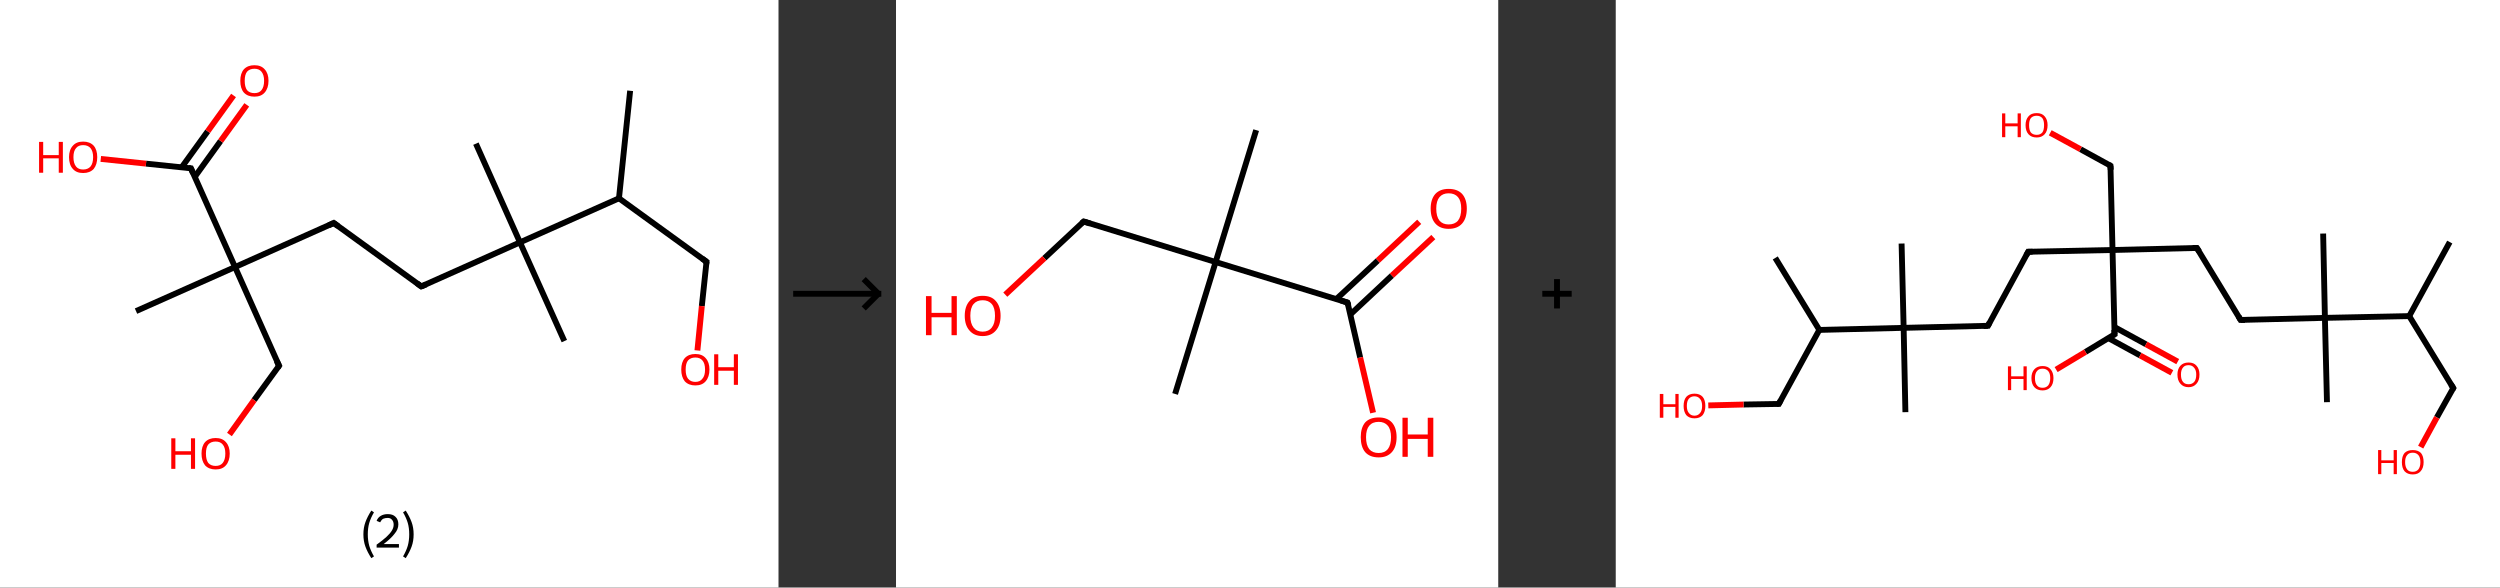 <?xml version='1.0' encoding='ASCII' standalone='yes'?>
<svg xmlns="http://www.w3.org/2000/svg" xmlns:xlink="http://www.w3.org/1999/xlink" version="1.1" width="851.0px" viewBox="0 0 851.0 200.0" height="200.0px">
  <rect x="0" y="0" width="851.0" height="200.0" fill="#333333" stroke="none"/>
  <g>
    <g transform="translate(0, 0) scale(1 1) "><!-- END OF HEADER -->
<rect style="opacity:1.0;fill:#FFFFFF;stroke:none" width="265.0" height="200.0" x="0.0" y="0.0"> </rect>
<path class="bond-0 atom-0 atom-1" d="M 214.5,30.9 L 210.7,67.5" style="fill:none;fill-rule:evenodd;stroke:#000000;stroke-width:2.0px;stroke-linecap:butt;stroke-linejoin:miter;stroke-opacity:1"/>
<path class="bond-1 atom-1 atom-2" d="M 210.7,67.5 L 240.5,89.1" style="fill:none;fill-rule:evenodd;stroke:#000000;stroke-width:2.0px;stroke-linecap:butt;stroke-linejoin:miter;stroke-opacity:1"/>
<path class="bond-2 atom-2 atom-3" d="M 240.5,89.1 L 238.9,104.2" style="fill:none;fill-rule:evenodd;stroke:#000000;stroke-width:2.0px;stroke-linecap:butt;stroke-linejoin:miter;stroke-opacity:1"/>
<path class="bond-2 atom-2 atom-3" d="M 238.9,104.2 L 237.4,119.3" style="fill:none;fill-rule:evenodd;stroke:#FF0000;stroke-width:2.0px;stroke-linecap:butt;stroke-linejoin:miter;stroke-opacity:1"/>
<path class="bond-3 atom-1 atom-4" d="M 210.7,67.5 L 177.0,82.5" style="fill:none;fill-rule:evenodd;stroke:#000000;stroke-width:2.0px;stroke-linecap:butt;stroke-linejoin:miter;stroke-opacity:1"/>
<path class="bond-4 atom-4 atom-5" d="M 177.0,82.5 L 192.1,116.1" style="fill:none;fill-rule:evenodd;stroke:#000000;stroke-width:2.0px;stroke-linecap:butt;stroke-linejoin:miter;stroke-opacity:1"/>
<path class="bond-5 atom-4 atom-6" d="M 177.0,82.5 L 162.0,48.9" style="fill:none;fill-rule:evenodd;stroke:#000000;stroke-width:2.0px;stroke-linecap:butt;stroke-linejoin:miter;stroke-opacity:1"/>
<path class="bond-6 atom-4 atom-7" d="M 177.0,82.5 L 143.4,97.5" style="fill:none;fill-rule:evenodd;stroke:#000000;stroke-width:2.0px;stroke-linecap:butt;stroke-linejoin:miter;stroke-opacity:1"/>
<path class="bond-7 atom-7 atom-8" d="M 143.4,97.5 L 113.6,75.9" style="fill:none;fill-rule:evenodd;stroke:#000000;stroke-width:2.0px;stroke-linecap:butt;stroke-linejoin:miter;stroke-opacity:1"/>
<path class="bond-8 atom-8 atom-9" d="M 113.6,75.9 L 80.0,90.9" style="fill:none;fill-rule:evenodd;stroke:#000000;stroke-width:2.0px;stroke-linecap:butt;stroke-linejoin:miter;stroke-opacity:1"/>
<path class="bond-9 atom-9 atom-10" d="M 80.0,90.9 L 46.3,105.9" style="fill:none;fill-rule:evenodd;stroke:#000000;stroke-width:2.0px;stroke-linecap:butt;stroke-linejoin:miter;stroke-opacity:1"/>
<path class="bond-10 atom-9 atom-11" d="M 80.0,90.9 L 95.0,124.5" style="fill:none;fill-rule:evenodd;stroke:#000000;stroke-width:2.0px;stroke-linecap:butt;stroke-linejoin:miter;stroke-opacity:1"/>
<path class="bond-11 atom-11 atom-12" d="M 95.0,124.5 L 86.5,136.2" style="fill:none;fill-rule:evenodd;stroke:#000000;stroke-width:2.0px;stroke-linecap:butt;stroke-linejoin:miter;stroke-opacity:1"/>
<path class="bond-11 atom-11 atom-12" d="M 86.5,136.2 L 78.1,147.9" style="fill:none;fill-rule:evenodd;stroke:#FF0000;stroke-width:2.0px;stroke-linecap:butt;stroke-linejoin:miter;stroke-opacity:1"/>
<path class="bond-12 atom-9 atom-13" d="M 80.0,90.9 L 65.0,57.3" style="fill:none;fill-rule:evenodd;stroke:#000000;stroke-width:2.0px;stroke-linecap:butt;stroke-linejoin:miter;stroke-opacity:1"/>
<path class="bond-13 atom-13 atom-14" d="M 66.3,60.2 L 75.1,48.0" style="fill:none;fill-rule:evenodd;stroke:#000000;stroke-width:2.0px;stroke-linecap:butt;stroke-linejoin:miter;stroke-opacity:1"/>
<path class="bond-13 atom-13 atom-14" d="M 75.1,48.0 L 84.0,35.7" style="fill:none;fill-rule:evenodd;stroke:#FF0000;stroke-width:2.0px;stroke-linecap:butt;stroke-linejoin:miter;stroke-opacity:1"/>
<path class="bond-13 atom-13 atom-14" d="M 61.8,57.0 L 70.7,44.7" style="fill:none;fill-rule:evenodd;stroke:#000000;stroke-width:2.0px;stroke-linecap:butt;stroke-linejoin:miter;stroke-opacity:1"/>
<path class="bond-13 atom-13 atom-14" d="M 70.7,44.7 L 79.5,32.5" style="fill:none;fill-rule:evenodd;stroke:#FF0000;stroke-width:2.0px;stroke-linecap:butt;stroke-linejoin:miter;stroke-opacity:1"/>
<path class="bond-14 atom-13 atom-15" d="M 65.0,57.3 L 49.7,55.7" style="fill:none;fill-rule:evenodd;stroke:#000000;stroke-width:2.0px;stroke-linecap:butt;stroke-linejoin:miter;stroke-opacity:1"/>
<path class="bond-14 atom-13 atom-15" d="M 49.7,55.7 L 34.3,54.1" style="fill:none;fill-rule:evenodd;stroke:#FF0000;stroke-width:2.0px;stroke-linecap:butt;stroke-linejoin:miter;stroke-opacity:1"/>
<path d="M 239.0,88.0 L 240.5,89.1 L 240.4,89.9" style="fill:none;stroke:#000000;stroke-width:2.0px;stroke-linecap:butt;stroke-linejoin:miter;stroke-opacity:1;"/>
<path d="M 145.1,96.8 L 143.4,97.5 L 141.9,96.4" style="fill:none;stroke:#000000;stroke-width:2.0px;stroke-linecap:butt;stroke-linejoin:miter;stroke-opacity:1;"/>
<path d="M 115.1,77.0 L 113.6,75.9 L 111.9,76.7" style="fill:none;stroke:#000000;stroke-width:2.0px;stroke-linecap:butt;stroke-linejoin:miter;stroke-opacity:1;"/>
<path d="M 94.2,122.9 L 95.0,124.5 L 94.6,125.1" style="fill:none;stroke:#000000;stroke-width:2.0px;stroke-linecap:butt;stroke-linejoin:miter;stroke-opacity:1;"/>
<path d="M 65.7,59.0 L 65.0,57.3 L 64.2,57.2" style="fill:none;stroke:#000000;stroke-width:2.0px;stroke-linecap:butt;stroke-linejoin:miter;stroke-opacity:1;"/>
<path class="atom-3" d="M 231.9 125.8 Q 231.9 123.3, 233.1 121.9 Q 234.4 120.5, 236.7 120.5 Q 239.0 120.5, 240.2 121.9 Q 241.5 123.3, 241.5 125.8 Q 241.5 128.3, 240.2 129.8 Q 239.0 131.2, 236.7 131.2 Q 234.4 131.2, 233.1 129.8 Q 231.9 128.3, 231.9 125.8 M 236.7 130.0 Q 238.3 130.0, 239.1 128.9 Q 240.0 127.9, 240.0 125.8 Q 240.0 123.7, 239.1 122.7 Q 238.3 121.7, 236.7 121.7 Q 235.1 121.7, 234.2 122.7 Q 233.4 123.7, 233.4 125.8 Q 233.4 127.9, 234.2 128.9 Q 235.1 130.0, 236.7 130.0 " fill="#FF0000"/>
<path class="atom-3" d="M 243.1 120.6 L 244.5 120.6 L 244.5 125.0 L 249.8 125.0 L 249.8 120.6 L 251.2 120.6 L 251.2 131.0 L 249.8 131.0 L 249.8 126.2 L 244.5 126.2 L 244.5 131.0 L 243.1 131.0 L 243.1 120.6 " fill="#FF0000"/>
<path class="atom-12" d="M 58.3 149.2 L 59.7 149.2 L 59.7 153.6 L 65.0 153.6 L 65.0 149.2 L 66.4 149.2 L 66.4 159.6 L 65.0 159.6 L 65.0 154.8 L 59.7 154.8 L 59.7 159.6 L 58.3 159.6 L 58.3 149.2 " fill="#FF0000"/>
<path class="atom-12" d="M 68.6 154.4 Q 68.6 151.9, 69.8 150.5 Q 71.1 149.1, 73.4 149.1 Q 75.7 149.1, 76.9 150.5 Q 78.2 151.9, 78.2 154.4 Q 78.2 156.9, 76.9 158.4 Q 75.7 159.8, 73.4 159.8 Q 71.1 159.8, 69.8 158.4 Q 68.6 156.9, 68.6 154.4 M 73.4 158.6 Q 75.0 158.6, 75.8 157.6 Q 76.7 156.5, 76.7 154.4 Q 76.7 152.3, 75.8 151.3 Q 75.0 150.3, 73.4 150.3 Q 71.8 150.3, 70.9 151.3 Q 70.1 152.3, 70.1 154.4 Q 70.1 156.5, 70.9 157.6 Q 71.8 158.6, 73.4 158.6 " fill="#FF0000"/>
<path class="atom-14" d="M 81.8 27.5 Q 81.8 25.0, 83.0 23.6 Q 84.3 22.2, 86.6 22.2 Q 88.9 22.2, 90.1 23.6 Q 91.4 25.0, 91.4 27.5 Q 91.4 30.0, 90.1 31.5 Q 88.9 32.9, 86.6 32.9 Q 84.3 32.9, 83.0 31.5 Q 81.8 30.1, 81.8 27.5 M 86.6 31.7 Q 88.2 31.7, 89.0 30.7 Q 89.9 29.6, 89.9 27.5 Q 89.9 25.5, 89.0 24.4 Q 88.2 23.4, 86.6 23.4 Q 85.0 23.4, 84.1 24.4 Q 83.3 25.4, 83.3 27.5 Q 83.3 29.6, 84.1 30.7 Q 85.0 31.7, 86.6 31.7 " fill="#FF0000"/>
<path class="atom-15" d="M 13.3 48.3 L 14.7 48.3 L 14.7 52.8 L 20.0 52.8 L 20.0 48.3 L 21.4 48.3 L 21.4 58.8 L 20.0 58.8 L 20.0 53.9 L 14.7 53.9 L 14.7 58.8 L 13.3 58.8 L 13.3 48.3 " fill="#FF0000"/>
<path class="atom-15" d="M 23.5 53.5 Q 23.5 51.0, 24.8 49.6 Q 26.0 48.2, 28.3 48.2 Q 30.6 48.2, 31.9 49.6 Q 33.1 51.0, 33.1 53.5 Q 33.1 56.0, 31.9 57.5 Q 30.6 58.9, 28.3 58.9 Q 26.0 58.9, 24.8 57.5 Q 23.5 56.1, 23.5 53.5 M 28.3 57.7 Q 29.9 57.7, 30.8 56.7 Q 31.7 55.6, 31.7 53.5 Q 31.7 51.5, 30.8 50.4 Q 29.9 49.4, 28.3 49.4 Q 26.7 49.4, 25.9 50.4 Q 25.0 51.4, 25.0 53.5 Q 25.0 55.6, 25.9 56.7 Q 26.7 57.7, 28.3 57.7 " fill="#FF0000"/>
<path class="legend" d="M 123.7 181.9 Q 123.7 179.6, 124.4 177.7 Q 125.1 175.8, 126.4 173.8 L 127.3 174.4 Q 126.2 176.3, 125.7 178.0 Q 125.2 179.7, 125.2 181.9 Q 125.2 184.0, 125.7 185.8 Q 126.2 187.5, 127.3 189.4 L 126.4 190.0 Q 125.1 188.0, 124.4 186.1 Q 123.7 184.2, 123.7 181.9 " fill="#000000"/>
<path class="legend" d="M 128.2 177.3 Q 128.6 176.2, 129.6 175.6 Q 130.6 175.0, 132.0 175.0 Q 133.7 175.0, 134.6 175.9 Q 135.6 176.8, 135.6 178.5 Q 135.6 180.2, 134.3 181.7 Q 133.1 183.3, 130.6 185.2 L 135.8 185.2 L 135.8 186.4 L 128.2 186.4 L 128.2 185.4 Q 130.3 183.9, 131.5 182.8 Q 132.8 181.6, 133.4 180.6 Q 134.0 179.6, 134.0 178.6 Q 134.0 177.5, 133.4 176.9 Q 132.9 176.3, 132.0 176.3 Q 131.1 176.3, 130.4 176.6 Q 129.8 177.0, 129.4 177.8 L 128.2 177.3 " fill="#000000"/>
<path class="legend" d="M 140.8 181.9 Q 140.8 184.2, 140.1 186.1 Q 139.4 188.0, 138.1 190.0 L 137.2 189.4 Q 138.3 187.5, 138.8 185.8 Q 139.3 184.0, 139.3 181.9 Q 139.3 179.7, 138.8 178.0 Q 138.3 176.3, 137.2 174.4 L 138.1 173.8 Q 139.4 175.8, 140.1 177.7 Q 140.8 179.6, 140.8 181.9 " fill="#000000"/>
</g>
    <g transform="translate(265.0, 0) scale(1 1) "><line x1="5" y1="100" x2="35" y2="100" style="stroke:rgb(0,0,0);stroke-width:2"/>
  <line x1="34" y1="100" x2="29" y2="95" style="stroke:rgb(0,0,0);stroke-width:2"/>
  <line x1="34" y1="100" x2="29" y2="105" style="stroke:rgb(0,0,0);stroke-width:2"/>
</g>
    <g transform="translate(305.0, 0) scale(1 1) "><!-- END OF HEADER -->
<rect style="opacity:1.0;fill:#FFFFFF;stroke:none" width="205.0" height="200.0" x="0.0" y="0.0"> </rect>
<path class="bond-0 atom-0 atom-1" d="M 122.6,44.3 L 108.8,89.2" style="fill:none;fill-rule:evenodd;stroke:#000000;stroke-width:2.0px;stroke-linecap:butt;stroke-linejoin:miter;stroke-opacity:1"/>
<path class="bond-1 atom-1 atom-2" d="M 108.8,89.2 L 95.0,134.1" style="fill:none;fill-rule:evenodd;stroke:#000000;stroke-width:2.0px;stroke-linecap:butt;stroke-linejoin:miter;stroke-opacity:1"/>
<path class="bond-2 atom-1 atom-3" d="M 108.8,89.2 L 63.9,75.4" style="fill:none;fill-rule:evenodd;stroke:#000000;stroke-width:2.0px;stroke-linecap:butt;stroke-linejoin:miter;stroke-opacity:1"/>
<path class="bond-3 atom-3 atom-4" d="M 63.9,75.4 L 50.5,87.9" style="fill:none;fill-rule:evenodd;stroke:#000000;stroke-width:2.0px;stroke-linecap:butt;stroke-linejoin:miter;stroke-opacity:1"/>
<path class="bond-3 atom-3 atom-4" d="M 50.5,87.9 L 37.2,100.3" style="fill:none;fill-rule:evenodd;stroke:#FF0000;stroke-width:2.0px;stroke-linecap:butt;stroke-linejoin:miter;stroke-opacity:1"/>
<path class="bond-4 atom-1 atom-5" d="M 108.8,89.2 L 153.7,103.0" style="fill:none;fill-rule:evenodd;stroke:#000000;stroke-width:2.0px;stroke-linecap:butt;stroke-linejoin:miter;stroke-opacity:1"/>
<path class="bond-5 atom-5 atom-6" d="M 154.7,107.0 L 168.8,93.8" style="fill:none;fill-rule:evenodd;stroke:#000000;stroke-width:2.0px;stroke-linecap:butt;stroke-linejoin:miter;stroke-opacity:1"/>
<path class="bond-5 atom-5 atom-6" d="M 168.8,93.8 L 182.9,80.7" style="fill:none;fill-rule:evenodd;stroke:#FF0000;stroke-width:2.0px;stroke-linecap:butt;stroke-linejoin:miter;stroke-opacity:1"/>
<path class="bond-5 atom-5 atom-6" d="M 149.9,101.8 L 164.0,88.7" style="fill:none;fill-rule:evenodd;stroke:#000000;stroke-width:2.0px;stroke-linecap:butt;stroke-linejoin:miter;stroke-opacity:1"/>
<path class="bond-5 atom-5 atom-6" d="M 164.0,88.7 L 178.1,75.5" style="fill:none;fill-rule:evenodd;stroke:#FF0000;stroke-width:2.0px;stroke-linecap:butt;stroke-linejoin:miter;stroke-opacity:1"/>
<path class="bond-6 atom-5 atom-7" d="M 153.7,103.0 L 158.0,121.7" style="fill:none;fill-rule:evenodd;stroke:#000000;stroke-width:2.0px;stroke-linecap:butt;stroke-linejoin:miter;stroke-opacity:1"/>
<path class="bond-6 atom-5 atom-7" d="M 158.0,121.7 L 162.4,140.5" style="fill:none;fill-rule:evenodd;stroke:#FF0000;stroke-width:2.0px;stroke-linecap:butt;stroke-linejoin:miter;stroke-opacity:1"/>
<path d="M 66.1,76.1 L 63.9,75.4 L 63.2,76.0" style="fill:none;stroke:#000000;stroke-width:2.0px;stroke-linecap:butt;stroke-linejoin:miter;stroke-opacity:1;"/>
<path d="M 151.5,102.3 L 153.7,103.0 L 154.0,103.9" style="fill:none;stroke:#000000;stroke-width:2.0px;stroke-linecap:butt;stroke-linejoin:miter;stroke-opacity:1;"/>
<path class="atom-4" d="M 10.2 100.8 L 12.1 100.8 L 12.1 106.5 L 18.9 106.5 L 18.9 100.8 L 20.7 100.8 L 20.7 114.1 L 18.9 114.1 L 18.9 108.0 L 12.1 108.0 L 12.1 114.1 L 10.2 114.1 L 10.2 100.8 " fill="#FF0000"/>
<path class="atom-4" d="M 23.4 107.5 Q 23.4 104.3, 25.0 102.5 Q 26.5 100.7, 29.5 100.7 Q 32.5 100.7, 34.0 102.5 Q 35.6 104.3, 35.6 107.5 Q 35.6 110.7, 34.0 112.5 Q 32.4 114.4, 29.5 114.4 Q 26.6 114.4, 25.0 112.5 Q 23.4 110.7, 23.4 107.5 M 29.5 112.9 Q 31.5 112.9, 32.6 111.5 Q 33.7 110.1, 33.7 107.5 Q 33.7 104.8, 32.6 103.5 Q 31.5 102.2, 29.5 102.2 Q 27.5 102.2, 26.4 103.5 Q 25.3 104.8, 25.3 107.5 Q 25.3 110.1, 26.4 111.5 Q 27.5 112.9, 29.5 112.9 " fill="#FF0000"/>
<path class="atom-6" d="M 182.0 71.0 Q 182.0 67.8, 183.6 66.0 Q 185.2 64.3, 188.1 64.3 Q 191.1 64.3, 192.7 66.0 Q 194.3 67.8, 194.3 71.0 Q 194.3 74.3, 192.7 76.1 Q 191.1 77.9, 188.1 77.9 Q 185.2 77.9, 183.6 76.1 Q 182.0 74.3, 182.0 71.0 M 188.1 76.4 Q 190.2 76.4, 191.3 75.1 Q 192.4 73.7, 192.4 71.0 Q 192.4 68.4, 191.3 67.1 Q 190.2 65.8, 188.1 65.8 Q 186.1 65.8, 185.0 67.1 Q 183.9 68.4, 183.9 71.0 Q 183.9 73.7, 185.0 75.1 Q 186.1 76.4, 188.1 76.4 " fill="#FF0000"/>
<path class="atom-7" d="M 158.2 148.8 Q 158.2 145.6, 159.7 143.8 Q 161.3 142.1, 164.3 142.1 Q 167.2 142.1, 168.8 143.8 Q 170.4 145.6, 170.4 148.8 Q 170.4 152.1, 168.8 153.9 Q 167.2 155.7, 164.3 155.7 Q 161.3 155.7, 159.7 153.9 Q 158.2 152.1, 158.2 148.8 M 164.3 154.2 Q 166.3 154.2, 167.4 152.9 Q 168.5 151.5, 168.5 148.8 Q 168.5 146.2, 167.4 144.9 Q 166.3 143.6, 164.3 143.6 Q 162.2 143.6, 161.1 144.9 Q 160.0 146.2, 160.0 148.8 Q 160.0 151.5, 161.1 152.9 Q 162.2 154.2, 164.3 154.2 " fill="#FF0000"/>
<path class="atom-7" d="M 172.4 142.2 L 174.2 142.2 L 174.2 147.9 L 181.0 147.9 L 181.0 142.2 L 182.9 142.2 L 182.9 155.5 L 181.0 155.5 L 181.0 149.4 L 174.2 149.4 L 174.2 155.5 L 172.4 155.5 L 172.4 142.2 " fill="#FF0000"/>
</g>
    <g transform="translate(510.0, 0) scale(1 1) "><line x1="15" y1="100" x2="25" y2="100" style="stroke:rgb(0,0,0);stroke-width:2"/>
  <line x1="20" y1="95" x2="20" y2="105" style="stroke:rgb(0,0,0);stroke-width:2"/>
</g>
    <g transform="translate(550.0, 0) scale(1 1) "><!-- END OF HEADER -->
<rect style="opacity:1.0;fill:#FFFFFF;stroke:none" width="301.0" height="200.0" x="0.0" y="0.0"> </rect>
<path class="bond-0 atom-0 atom-1" d="M 283.9,82.4 L 270.1,107.6" style="fill:none;fill-rule:evenodd;stroke:#000000;stroke-width:2.0px;stroke-linecap:butt;stroke-linejoin:miter;stroke-opacity:1"/>
<path class="bond-1 atom-1 atom-2" d="M 270.1,107.6 L 285.1,132.1" style="fill:none;fill-rule:evenodd;stroke:#000000;stroke-width:2.0px;stroke-linecap:butt;stroke-linejoin:miter;stroke-opacity:1"/>
<path class="bond-2 atom-2 atom-3" d="M 285.1,132.1 L 279.5,142.1" style="fill:none;fill-rule:evenodd;stroke:#000000;stroke-width:2.0px;stroke-linecap:butt;stroke-linejoin:miter;stroke-opacity:1"/>
<path class="bond-2 atom-2 atom-3" d="M 279.5,142.1 L 274.0,152.2" style="fill:none;fill-rule:evenodd;stroke:#FF0000;stroke-width:2.0px;stroke-linecap:butt;stroke-linejoin:miter;stroke-opacity:1"/>
<path class="bond-3 atom-1 atom-4" d="M 270.1,107.6 L 241.4,108.2" style="fill:none;fill-rule:evenodd;stroke:#000000;stroke-width:2.0px;stroke-linecap:butt;stroke-linejoin:miter;stroke-opacity:1"/>
<path class="bond-4 atom-4 atom-5" d="M 241.4,108.2 L 242.1,136.9" style="fill:none;fill-rule:evenodd;stroke:#000000;stroke-width:2.0px;stroke-linecap:butt;stroke-linejoin:miter;stroke-opacity:1"/>
<path class="bond-5 atom-4 atom-6" d="M 241.4,108.2 L 240.8,79.5" style="fill:none;fill-rule:evenodd;stroke:#000000;stroke-width:2.0px;stroke-linecap:butt;stroke-linejoin:miter;stroke-opacity:1"/>
<path class="bond-6 atom-4 atom-7" d="M 241.4,108.2 L 212.7,108.9" style="fill:none;fill-rule:evenodd;stroke:#000000;stroke-width:2.0px;stroke-linecap:butt;stroke-linejoin:miter;stroke-opacity:1"/>
<path class="bond-7 atom-7 atom-8" d="M 212.7,108.9 L 197.8,84.4" style="fill:none;fill-rule:evenodd;stroke:#000000;stroke-width:2.0px;stroke-linecap:butt;stroke-linejoin:miter;stroke-opacity:1"/>
<path class="bond-8 atom-8 atom-9" d="M 197.8,84.4 L 169.1,85.1" style="fill:none;fill-rule:evenodd;stroke:#000000;stroke-width:2.0px;stroke-linecap:butt;stroke-linejoin:miter;stroke-opacity:1"/>
<path class="bond-9 atom-9 atom-10" d="M 169.1,85.1 L 168.4,56.4" style="fill:none;fill-rule:evenodd;stroke:#000000;stroke-width:2.0px;stroke-linecap:butt;stroke-linejoin:miter;stroke-opacity:1"/>
<path class="bond-10 atom-10 atom-11" d="M 168.4,56.4 L 158.2,50.8" style="fill:none;fill-rule:evenodd;stroke:#000000;stroke-width:2.0px;stroke-linecap:butt;stroke-linejoin:miter;stroke-opacity:1"/>
<path class="bond-10 atom-10 atom-11" d="M 158.2,50.8 L 147.9,45.2" style="fill:none;fill-rule:evenodd;stroke:#FF0000;stroke-width:2.0px;stroke-linecap:butt;stroke-linejoin:miter;stroke-opacity:1"/>
<path class="bond-11 atom-9 atom-12" d="M 169.1,85.1 L 140.4,85.7" style="fill:none;fill-rule:evenodd;stroke:#000000;stroke-width:2.0px;stroke-linecap:butt;stroke-linejoin:miter;stroke-opacity:1"/>
<path class="bond-12 atom-12 atom-13" d="M 140.4,85.7 L 126.7,110.9" style="fill:none;fill-rule:evenodd;stroke:#000000;stroke-width:2.0px;stroke-linecap:butt;stroke-linejoin:miter;stroke-opacity:1"/>
<path class="bond-13 atom-13 atom-14" d="M 126.7,110.9 L 98.0,111.6" style="fill:none;fill-rule:evenodd;stroke:#000000;stroke-width:2.0px;stroke-linecap:butt;stroke-linejoin:miter;stroke-opacity:1"/>
<path class="bond-14 atom-14 atom-15" d="M 98.0,111.6 L 97.3,82.9" style="fill:none;fill-rule:evenodd;stroke:#000000;stroke-width:2.0px;stroke-linecap:butt;stroke-linejoin:miter;stroke-opacity:1"/>
<path class="bond-15 atom-14 atom-16" d="M 98.0,111.6 L 98.6,140.3" style="fill:none;fill-rule:evenodd;stroke:#000000;stroke-width:2.0px;stroke-linecap:butt;stroke-linejoin:miter;stroke-opacity:1"/>
<path class="bond-16 atom-14 atom-17" d="M 98.0,111.6 L 69.3,112.3" style="fill:none;fill-rule:evenodd;stroke:#000000;stroke-width:2.0px;stroke-linecap:butt;stroke-linejoin:miter;stroke-opacity:1"/>
<path class="bond-17 atom-17 atom-18" d="M 69.3,112.3 L 54.3,87.8" style="fill:none;fill-rule:evenodd;stroke:#000000;stroke-width:2.0px;stroke-linecap:butt;stroke-linejoin:miter;stroke-opacity:1"/>
<path class="bond-18 atom-17 atom-19" d="M 69.3,112.3 L 55.5,137.5" style="fill:none;fill-rule:evenodd;stroke:#000000;stroke-width:2.0px;stroke-linecap:butt;stroke-linejoin:miter;stroke-opacity:1"/>
<path class="bond-19 atom-19 atom-20" d="M 55.5,137.5 L 43.5,137.7" style="fill:none;fill-rule:evenodd;stroke:#000000;stroke-width:2.0px;stroke-linecap:butt;stroke-linejoin:miter;stroke-opacity:1"/>
<path class="bond-19 atom-19 atom-20" d="M 43.5,137.7 L 31.5,138.0" style="fill:none;fill-rule:evenodd;stroke:#FF0000;stroke-width:2.0px;stroke-linecap:butt;stroke-linejoin:miter;stroke-opacity:1"/>
<path class="bond-20 atom-9 atom-21" d="M 169.1,85.1 L 169.8,113.8" style="fill:none;fill-rule:evenodd;stroke:#000000;stroke-width:2.0px;stroke-linecap:butt;stroke-linejoin:miter;stroke-opacity:1"/>
<path class="bond-21 atom-21 atom-22" d="M 167.7,115.1 L 178.5,121.0" style="fill:none;fill-rule:evenodd;stroke:#000000;stroke-width:2.0px;stroke-linecap:butt;stroke-linejoin:miter;stroke-opacity:1"/>
<path class="bond-21 atom-21 atom-22" d="M 178.5,121.0 L 189.3,126.9" style="fill:none;fill-rule:evenodd;stroke:#FF0000;stroke-width:2.0px;stroke-linecap:butt;stroke-linejoin:miter;stroke-opacity:1"/>
<path class="bond-21 atom-21 atom-22" d="M 169.7,111.3 L 180.5,117.2" style="fill:none;fill-rule:evenodd;stroke:#000000;stroke-width:2.0px;stroke-linecap:butt;stroke-linejoin:miter;stroke-opacity:1"/>
<path class="bond-21 atom-21 atom-22" d="M 180.5,117.2 L 191.3,123.1" style="fill:none;fill-rule:evenodd;stroke:#FF0000;stroke-width:2.0px;stroke-linecap:butt;stroke-linejoin:miter;stroke-opacity:1"/>
<path class="bond-22 atom-21 atom-23" d="M 169.8,113.8 L 159.9,119.8" style="fill:none;fill-rule:evenodd;stroke:#000000;stroke-width:2.0px;stroke-linecap:butt;stroke-linejoin:miter;stroke-opacity:1"/>
<path class="bond-22 atom-21 atom-23" d="M 159.9,119.8 L 149.9,125.8" style="fill:none;fill-rule:evenodd;stroke:#FF0000;stroke-width:2.0px;stroke-linecap:butt;stroke-linejoin:miter;stroke-opacity:1"/>
<path d="M 284.3,130.8 L 285.1,132.1 L 284.8,132.6" style="fill:none;stroke:#000000;stroke-width:2.0px;stroke-linecap:butt;stroke-linejoin:miter;stroke-opacity:1;"/>
<path d="M 214.2,108.9 L 212.7,108.9 L 212.0,107.7" style="fill:none;stroke:#000000;stroke-width:2.0px;stroke-linecap:butt;stroke-linejoin:miter;stroke-opacity:1;"/>
<path d="M 198.6,85.6 L 197.8,84.4 L 196.4,84.4" style="fill:none;stroke:#000000;stroke-width:2.0px;stroke-linecap:butt;stroke-linejoin:miter;stroke-opacity:1;"/>
<path d="M 168.5,57.8 L 168.4,56.4 L 167.9,56.1" style="fill:none;stroke:#000000;stroke-width:2.0px;stroke-linecap:butt;stroke-linejoin:miter;stroke-opacity:1;"/>
<path d="M 141.9,85.7 L 140.4,85.7 L 139.7,87.0" style="fill:none;stroke:#000000;stroke-width:2.0px;stroke-linecap:butt;stroke-linejoin:miter;stroke-opacity:1;"/>
<path d="M 127.3,109.7 L 126.7,110.9 L 125.2,111.0" style="fill:none;stroke:#000000;stroke-width:2.0px;stroke-linecap:butt;stroke-linejoin:miter;stroke-opacity:1;"/>
<path d="M 56.2,136.2 L 55.5,137.5 L 54.9,137.5" style="fill:none;stroke:#000000;stroke-width:2.0px;stroke-linecap:butt;stroke-linejoin:miter;stroke-opacity:1;"/>
<path d="M 169.7,112.3 L 169.8,113.8 L 169.3,114.1" style="fill:none;stroke:#000000;stroke-width:2.0px;stroke-linecap:butt;stroke-linejoin:miter;stroke-opacity:1;"/>
<path class="atom-3" d="M 259.5 153.2 L 260.6 153.2 L 260.6 156.7 L 264.8 156.7 L 264.8 153.2 L 265.9 153.2 L 265.9 161.4 L 264.8 161.4 L 264.8 157.6 L 260.6 157.6 L 260.6 161.4 L 259.5 161.4 L 259.5 153.2 " fill="#FF0000"/>
<path class="atom-3" d="M 267.6 157.3 Q 267.6 155.3, 268.5 154.2 Q 269.5 153.2, 271.3 153.2 Q 273.1 153.2, 274.1 154.2 Q 275.0 155.3, 275.0 157.3 Q 275.0 159.3, 274.0 160.4 Q 273.1 161.5, 271.3 161.5 Q 269.5 161.5, 268.5 160.4 Q 267.6 159.3, 267.6 157.3 M 271.3 160.6 Q 272.5 160.6, 273.2 159.8 Q 273.9 158.9, 273.9 157.3 Q 273.9 155.7, 273.2 154.9 Q 272.5 154.1, 271.3 154.1 Q 270.0 154.1, 269.4 154.9 Q 268.7 155.7, 268.7 157.3 Q 268.7 158.9, 269.4 159.8 Q 270.0 160.6, 271.3 160.6 " fill="#FF0000"/>
<path class="atom-11" d="M 131.5 38.6 L 132.6 38.6 L 132.6 42.0 L 136.8 42.0 L 136.8 38.6 L 137.9 38.6 L 137.9 46.7 L 136.8 46.7 L 136.8 43.0 L 132.6 43.0 L 132.6 46.7 L 131.5 46.7 L 131.5 38.6 " fill="#FF0000"/>
<path class="atom-11" d="M 139.5 42.6 Q 139.5 40.7, 140.5 39.6 Q 141.4 38.5, 143.3 38.5 Q 145.1 38.5, 146.0 39.6 Q 147.0 40.7, 147.0 42.6 Q 147.0 44.6, 146.0 45.7 Q 145.0 46.8, 143.3 46.8 Q 141.5 46.8, 140.5 45.7 Q 139.5 44.6, 139.5 42.6 M 143.3 45.9 Q 144.5 45.9, 145.2 45.1 Q 145.8 44.3, 145.8 42.6 Q 145.8 41.0, 145.2 40.2 Q 144.5 39.4, 143.3 39.4 Q 142.0 39.4, 141.3 40.2 Q 140.7 41.0, 140.7 42.6 Q 140.7 44.3, 141.3 45.1 Q 142.0 45.9, 143.3 45.9 " fill="#FF0000"/>
<path class="atom-20" d="M 15.0 134.1 L 16.2 134.1 L 16.2 137.6 L 20.3 137.6 L 20.3 134.1 L 21.4 134.1 L 21.4 142.2 L 20.3 142.2 L 20.3 138.5 L 16.2 138.5 L 16.2 142.2 L 15.0 142.2 L 15.0 134.1 " fill="#FF0000"/>
<path class="atom-20" d="M 23.1 138.2 Q 23.1 136.2, 24.0 135.1 Q 25.0 134.0, 26.8 134.0 Q 28.6 134.0, 29.6 135.1 Q 30.5 136.2, 30.5 138.2 Q 30.5 140.1, 29.6 141.3 Q 28.6 142.4, 26.8 142.4 Q 25.0 142.4, 24.0 141.3 Q 23.1 140.1, 23.1 138.2 M 26.8 141.5 Q 28.0 141.5, 28.7 140.6 Q 29.4 139.8, 29.4 138.2 Q 29.4 136.6, 28.7 135.8 Q 28.0 134.9, 26.8 134.9 Q 25.6 134.9, 24.9 135.7 Q 24.2 136.5, 24.2 138.2 Q 24.2 139.8, 24.9 140.6 Q 25.6 141.5, 26.8 141.5 " fill="#FF0000"/>
<path class="atom-22" d="M 191.2 127.5 Q 191.2 125.6, 192.2 124.5 Q 193.2 123.4, 195.0 123.4 Q 196.8 123.4, 197.7 124.5 Q 198.7 125.6, 198.7 127.5 Q 198.7 129.5, 197.7 130.6 Q 196.7 131.8, 195.0 131.8 Q 193.2 131.8, 192.2 130.6 Q 191.2 129.5, 191.2 127.5 M 195.0 130.8 Q 196.2 130.8, 196.9 130.0 Q 197.6 129.2, 197.6 127.5 Q 197.6 126.0, 196.9 125.2 Q 196.2 124.3, 195.0 124.3 Q 193.7 124.3, 193.1 125.1 Q 192.4 125.9, 192.4 127.5 Q 192.4 129.2, 193.1 130.0 Q 193.7 130.8, 195.0 130.8 " fill="#FF0000"/>
<path class="atom-23" d="M 133.5 124.7 L 134.6 124.7 L 134.6 128.1 L 138.8 128.1 L 138.8 124.7 L 139.9 124.7 L 139.9 132.8 L 138.8 132.8 L 138.8 129.0 L 134.6 129.0 L 134.6 132.8 L 133.5 132.8 L 133.5 124.7 " fill="#FF0000"/>
<path class="atom-23" d="M 141.5 128.7 Q 141.5 126.8, 142.5 125.7 Q 143.5 124.6, 145.3 124.6 Q 147.1 124.6, 148.0 125.7 Q 149.0 126.8, 149.0 128.7 Q 149.0 130.7, 148.0 131.8 Q 147.0 132.9, 145.3 132.9 Q 143.5 132.9, 142.5 131.8 Q 141.5 130.7, 141.5 128.7 M 145.3 132.0 Q 146.5 132.0, 147.2 131.2 Q 147.9 130.3, 147.9 128.7 Q 147.9 127.1, 147.2 126.3 Q 146.5 125.5, 145.3 125.5 Q 144.0 125.5, 143.4 126.3 Q 142.7 127.1, 142.7 128.7 Q 142.7 130.4, 143.4 131.2 Q 144.0 132.0, 145.3 132.0 " fill="#FF0000"/>
</g>
  </g>
</svg>
